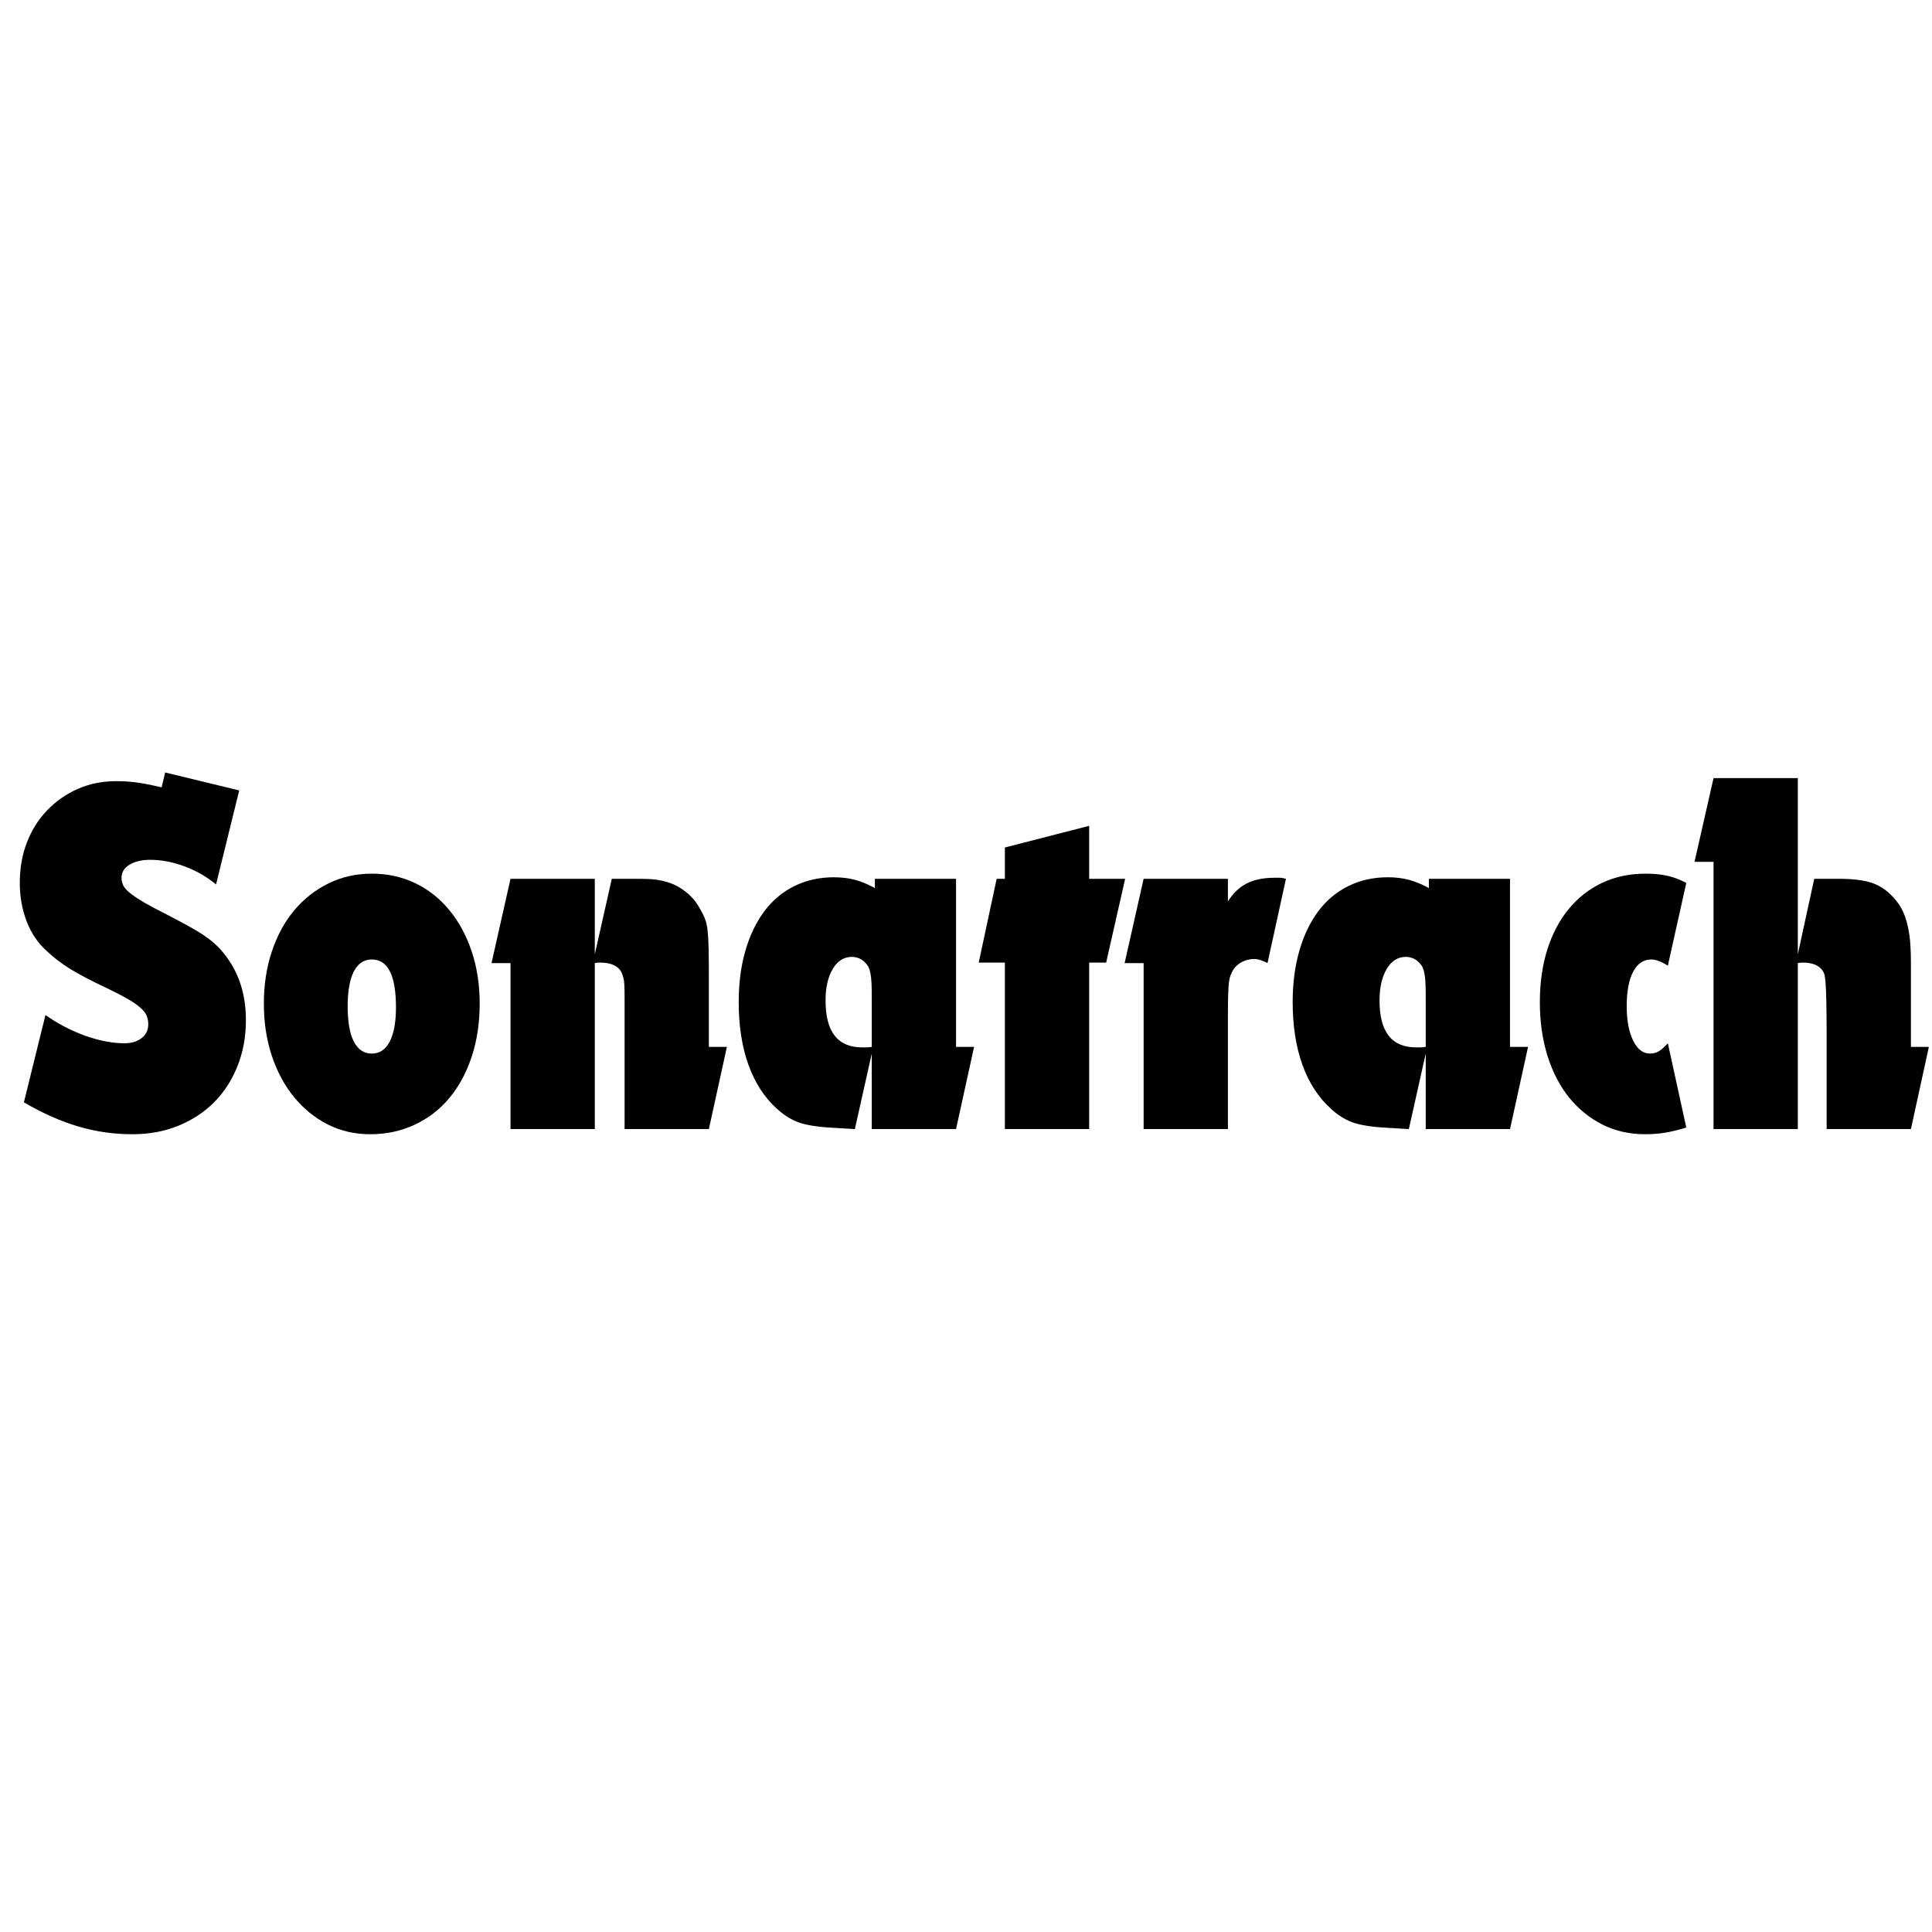<svg xmlns="http://www.w3.org/2000/svg" xmlns:xlink="http://www.w3.org/1999/xlink" width="500" zoomAndPan="magnify" viewBox="0 0 375 375" height="500" preserveAspectRatio="xMidYMid meet" version="1.0"><defs><g/></defs><rect x="-37.5" width="450" fill="#ffffff" y="-37.5" height="450" fill-opacity="1"/><rect x="-37.5" width="450" fill="#ffffff" y="-37.5" height="450" fill-opacity="1"/><g fill="#000000" fill-opacity="1"><g transform="translate(1.84, 219.154)"><g><path d="M 6.984 -22.141 C 9.441 -20.41 12.035 -19.062 14.766 -18.094 C 17.492 -17.133 20.02 -16.656 22.344 -16.656 C 23.676 -16.656 24.773 -16.988 25.641 -17.656 C 26.504 -18.32 26.938 -19.219 26.938 -20.344 C 26.938 -20.945 26.832 -21.5 26.625 -22 C 26.426 -22.5 26.023 -23.016 25.422 -23.547 C 24.828 -24.078 24.016 -24.641 22.984 -25.234 C 21.961 -25.836 20.617 -26.535 18.953 -27.328 C 15.828 -28.797 13.414 -30.062 11.719 -31.125 C 10.02 -32.188 8.539 -33.316 7.281 -34.516 C 5.551 -36.047 4.238 -37.973 3.344 -40.297 C 2.445 -42.629 2 -45.125 2 -47.781 C 2 -50.633 2.461 -53.258 3.391 -55.656 C 4.316 -58.051 5.629 -60.129 7.328 -61.891 C 9.023 -63.648 11.004 -65.031 13.266 -66.031 C 15.523 -67.031 18.02 -67.531 20.75 -67.531 C 22.145 -67.531 23.457 -67.445 24.688 -67.281 C 25.914 -67.113 27.531 -66.797 29.531 -66.328 L 30.219 -69.219 L 44.594 -65.734 L 40.094 -47.484 C 38.238 -49.016 36.18 -50.191 33.922 -51.016 C 31.66 -51.848 29.461 -52.266 27.328 -52.266 C 25.672 -52.266 24.328 -51.945 23.297 -51.312 C 22.266 -50.688 21.75 -49.844 21.75 -48.781 C 21.75 -48.25 21.863 -47.75 22.094 -47.281 C 22.32 -46.812 22.77 -46.312 23.438 -45.781 C 24.102 -45.25 25 -44.648 26.125 -43.984 C 27.258 -43.328 28.691 -42.566 30.422 -41.703 C 32.086 -40.836 33.5 -40.086 34.656 -39.453 C 35.82 -38.816 36.82 -38.219 37.656 -37.656 C 38.488 -37.094 39.203 -36.547 39.797 -36.016 C 40.398 -35.484 40.969 -34.883 41.5 -34.219 C 44.426 -30.688 45.891 -26.328 45.891 -21.141 C 45.891 -17.891 45.336 -14.898 44.234 -12.172 C 43.141 -9.441 41.629 -7.113 39.703 -5.188 C 37.773 -3.258 35.461 -1.742 32.766 -0.641 C 30.078 0.453 27.102 1 23.844 1 C 20.25 1 16.754 0.5 13.359 -0.5 C 9.973 -1.5 6.453 -3.062 2.797 -5.188 Z M 6.984 -22.141 "/></g></g></g><g fill="#000000" fill-opacity="1"><g transform="translate(49.419, 219.154)"><g><path d="M 22.75 -49.578 C 25.801 -49.578 28.609 -48.961 31.172 -47.734 C 33.734 -46.504 35.941 -44.758 37.797 -42.5 C 39.66 -40.238 41.109 -37.562 42.141 -34.469 C 43.172 -31.375 43.688 -28 43.688 -24.344 C 43.688 -20.613 43.172 -17.188 42.141 -14.062 C 41.109 -10.938 39.66 -8.258 37.797 -6.031 C 35.941 -3.801 33.695 -2.07 31.062 -0.844 C 28.438 0.383 25.562 1 22.438 1 C 19.445 1 16.703 0.367 14.203 -0.891 C 11.711 -2.16 9.535 -3.926 7.672 -6.188 C 5.816 -8.445 4.375 -11.125 3.344 -14.219 C 2.312 -17.312 1.797 -20.688 1.797 -24.344 C 1.797 -28 2.312 -31.375 3.344 -34.469 C 4.375 -37.562 5.816 -40.219 7.672 -42.438 C 9.535 -44.664 11.75 -46.41 14.312 -47.672 C 16.875 -48.941 19.688 -49.578 22.75 -49.578 Z M 22.75 -32.922 C 21.219 -32.922 20.051 -32.141 19.25 -30.578 C 18.457 -29.016 18.062 -26.77 18.062 -23.844 C 18.062 -20.844 18.457 -18.562 19.25 -17 C 20.051 -15.438 21.219 -14.656 22.75 -14.656 C 24.27 -14.656 25.43 -15.438 26.234 -17 C 27.035 -18.562 27.438 -20.773 27.438 -23.641 C 27.438 -29.828 25.875 -32.922 22.75 -32.922 Z M 22.75 -32.922 "/></g></g></g><g fill="#000000" fill-opacity="1"><g transform="translate(94.903, 219.154)"><g><path d="M 4.188 -32.219 L 0.5 -32.219 L 4.188 -48.578 L 20.547 -48.578 L 20.547 -33.922 L 23.844 -48.578 C 25.832 -48.578 27.391 -48.578 28.516 -48.578 C 29.648 -48.578 30.535 -48.562 31.172 -48.531 C 31.805 -48.5 32.32 -48.445 32.719 -48.375 C 33.113 -48.312 33.578 -48.211 34.109 -48.078 C 35.504 -47.742 36.816 -47.109 38.047 -46.172 C 39.285 -45.242 40.27 -44.082 41 -42.688 C 41.395 -42.031 41.707 -41.398 41.938 -40.797 C 42.176 -40.203 42.344 -39.453 42.438 -38.547 C 42.539 -37.648 42.609 -36.469 42.641 -35 C 42.672 -33.539 42.688 -31.582 42.688 -29.125 L 42.688 -15.953 L 46.188 -15.953 L 42.688 0 L 26.328 0 L 26.328 -21.547 C 26.328 -23.273 26.328 -24.633 26.328 -25.625 C 26.328 -26.625 26.312 -27.422 26.281 -28.016 C 26.25 -28.617 26.18 -29.086 26.078 -29.422 C 25.984 -29.754 25.867 -30.086 25.734 -30.422 C 25.066 -31.68 23.703 -32.312 21.641 -32.312 C 21.516 -32.312 21.367 -32.312 21.203 -32.312 C 21.035 -32.312 20.816 -32.281 20.547 -32.219 L 20.547 0 L 4.188 0 Z M 4.188 -32.219 "/></g></g></g><g fill="#000000" fill-opacity="1"><g transform="translate(141.584, 219.154)"><g><path d="M 20.953 -0.203 C 17.891 -0.336 15.539 -0.648 13.906 -1.141 C 12.281 -1.641 10.738 -2.555 9.281 -3.891 C 6.82 -6.086 4.957 -8.945 3.688 -12.469 C 2.426 -15.988 1.797 -20.047 1.797 -24.641 C 1.797 -28.297 2.227 -31.617 3.094 -34.609 C 3.957 -37.609 5.188 -40.172 6.781 -42.297 C 8.375 -44.422 10.316 -46.047 12.609 -47.172 C 14.91 -48.305 17.457 -48.875 20.25 -48.875 C 21.781 -48.875 23.16 -48.707 24.391 -48.375 C 25.617 -48.039 26.898 -47.508 28.234 -46.781 L 28.234 -48.578 L 43.984 -48.578 L 43.984 -15.953 L 47.484 -15.953 L 43.984 0 L 27.625 0 L 27.625 -14.656 L 24.344 0 Z M 27.625 -25.344 C 27.625 -26.531 27.609 -27.504 27.578 -28.266 C 27.547 -29.035 27.477 -29.672 27.375 -30.172 C 27.281 -30.672 27.164 -31.066 27.031 -31.359 C 26.895 -31.66 26.695 -31.945 26.438 -32.219 C 25.707 -33.02 24.805 -33.422 23.734 -33.422 C 22.211 -33.422 20.984 -32.641 20.047 -31.078 C 19.117 -29.516 18.656 -27.469 18.656 -24.938 C 18.656 -18.883 21.016 -15.859 25.734 -15.859 C 25.867 -15.859 26.133 -15.859 26.531 -15.859 C 26.926 -15.859 27.289 -15.891 27.625 -15.953 Z M 27.625 -25.344 "/></g></g></g><g fill="#000000" fill-opacity="1"><g transform="translate(189.562, 219.154)"><g><path d="M 5.484 -32.312 L 0.406 -32.312 L 3.891 -48.578 L 5.484 -48.578 L 5.484 -54.656 L 21.844 -58.859 L 21.844 -48.578 L 28.828 -48.578 L 25.141 -32.312 L 21.844 -32.312 L 21.844 0 L 5.484 0 Z M 5.484 -32.312 "/></g></g></g><g fill="#000000" fill-opacity="1"><g transform="translate(217.79, 219.154)"><g><path d="M 4.188 -32.219 L 0.5 -32.219 L 4.188 -48.578 L 20.547 -48.578 L 20.547 -44.188 C 21.547 -45.781 22.758 -46.941 24.188 -47.672 C 25.613 -48.41 27.426 -48.781 29.625 -48.781 C 29.957 -48.781 30.289 -48.781 30.625 -48.781 C 30.957 -48.781 31.352 -48.711 31.812 -48.578 L 28.234 -32.219 C 27.234 -32.75 26.367 -33.016 25.641 -33.016 C 24.836 -33.016 24.07 -32.832 23.344 -32.469 C 22.613 -32.102 22.047 -31.617 21.641 -31.016 C 21.441 -30.691 21.258 -30.328 21.094 -29.922 C 20.926 -29.523 20.805 -29.008 20.734 -28.375 C 20.672 -27.75 20.625 -26.953 20.594 -25.984 C 20.562 -25.016 20.547 -23.801 20.547 -22.344 L 20.547 0 L 4.188 0 Z M 4.188 -32.219 "/></g></g></g><g fill="#000000" fill-opacity="1"><g transform="translate(249.11, 219.154)"><g><path d="M 20.953 -0.203 C 17.891 -0.336 15.539 -0.648 13.906 -1.141 C 12.281 -1.641 10.738 -2.555 9.281 -3.891 C 6.82 -6.086 4.957 -8.945 3.688 -12.469 C 2.426 -15.988 1.797 -20.047 1.797 -24.641 C 1.797 -28.297 2.227 -31.617 3.094 -34.609 C 3.957 -37.609 5.188 -40.172 6.781 -42.297 C 8.375 -44.422 10.316 -46.047 12.609 -47.172 C 14.91 -48.305 17.457 -48.875 20.25 -48.875 C 21.781 -48.875 23.16 -48.707 24.391 -48.375 C 25.617 -48.039 26.898 -47.508 28.234 -46.781 L 28.234 -48.578 L 43.984 -48.578 L 43.984 -15.953 L 47.484 -15.953 L 43.984 0 L 27.625 0 L 27.625 -14.656 L 24.344 0 Z M 27.625 -25.344 C 27.625 -26.531 27.609 -27.504 27.578 -28.266 C 27.547 -29.035 27.477 -29.672 27.375 -30.172 C 27.281 -30.672 27.164 -31.066 27.031 -31.359 C 26.895 -31.66 26.695 -31.945 26.438 -32.219 C 25.707 -33.02 24.805 -33.422 23.734 -33.422 C 22.211 -33.422 20.984 -32.641 20.047 -31.078 C 19.117 -29.516 18.656 -27.469 18.656 -24.938 C 18.656 -18.883 21.016 -15.859 25.734 -15.859 C 25.867 -15.859 26.133 -15.859 26.531 -15.859 C 26.926 -15.859 27.289 -15.891 27.625 -15.953 Z M 27.625 -25.344 "/></g></g></g><g fill="#000000" fill-opacity="1"><g transform="translate(297.088, 219.154)"><g><path d="M 30.219 -0.297 C 28.695 0.172 27.316 0.504 26.078 0.703 C 24.848 0.898 23.57 1 22.25 1 C 19.188 1 16.406 0.367 13.906 -0.891 C 11.414 -2.16 9.27 -3.906 7.469 -6.125 C 5.676 -8.352 4.281 -11.047 3.281 -14.203 C 2.289 -17.367 1.797 -20.848 1.797 -24.641 C 1.797 -28.359 2.273 -31.75 3.234 -34.812 C 4.203 -37.875 5.582 -40.5 7.375 -42.688 C 9.176 -44.883 11.336 -46.582 13.859 -47.781 C 16.391 -48.977 19.219 -49.578 22.344 -49.578 C 23.938 -49.578 25.332 -49.441 26.531 -49.172 C 27.727 -48.91 28.957 -48.445 30.219 -47.781 L 26.641 -31.719 C 25.367 -32.52 24.301 -32.922 23.438 -32.922 C 21.906 -32.922 20.723 -32.117 19.891 -30.516 C 19.066 -28.922 18.656 -26.695 18.656 -23.844 C 18.656 -21.113 19.066 -18.898 19.891 -17.203 C 20.723 -15.504 21.805 -14.656 23.141 -14.656 C 23.805 -14.656 24.391 -14.805 24.891 -15.109 C 25.391 -15.41 25.973 -15.926 26.641 -16.656 Z M 30.219 -0.297 "/></g></g></g><g fill="#000000" fill-opacity="1"><g transform="translate(328.408, 219.154)"><g><path d="M 4.188 -51.875 L 0.5 -51.875 L 4.188 -68.125 L 20.547 -68.125 L 20.547 -33.922 L 23.734 -48.578 L 28.422 -48.578 C 31.086 -48.578 33.164 -48.344 34.656 -47.875 C 36.156 -47.414 37.504 -46.586 38.703 -45.391 C 39.703 -44.391 40.469 -43.305 41 -42.141 C 41.531 -40.984 41.926 -39.539 42.188 -37.812 C 42.258 -37.27 42.312 -36.816 42.344 -36.453 C 42.375 -36.086 42.406 -35.57 42.438 -34.906 C 42.477 -34.25 42.5 -33.352 42.5 -32.219 C 42.5 -31.094 42.5 -29.531 42.5 -27.531 L 42.5 -15.953 L 45.984 -15.953 L 42.5 0 L 26.141 0 L 26.141 -18.359 C 26.141 -21.211 26.117 -23.422 26.078 -24.984 C 26.047 -26.547 25.992 -27.723 25.922 -28.516 C 25.859 -29.316 25.773 -29.852 25.672 -30.125 C 25.578 -30.395 25.43 -30.66 25.234 -30.922 C 24.504 -31.848 23.273 -32.312 21.547 -32.312 C 21.211 -32.312 20.879 -32.281 20.547 -32.219 L 20.547 0 L 4.188 0 Z M 4.188 -51.875 "/></g></g></g></svg>